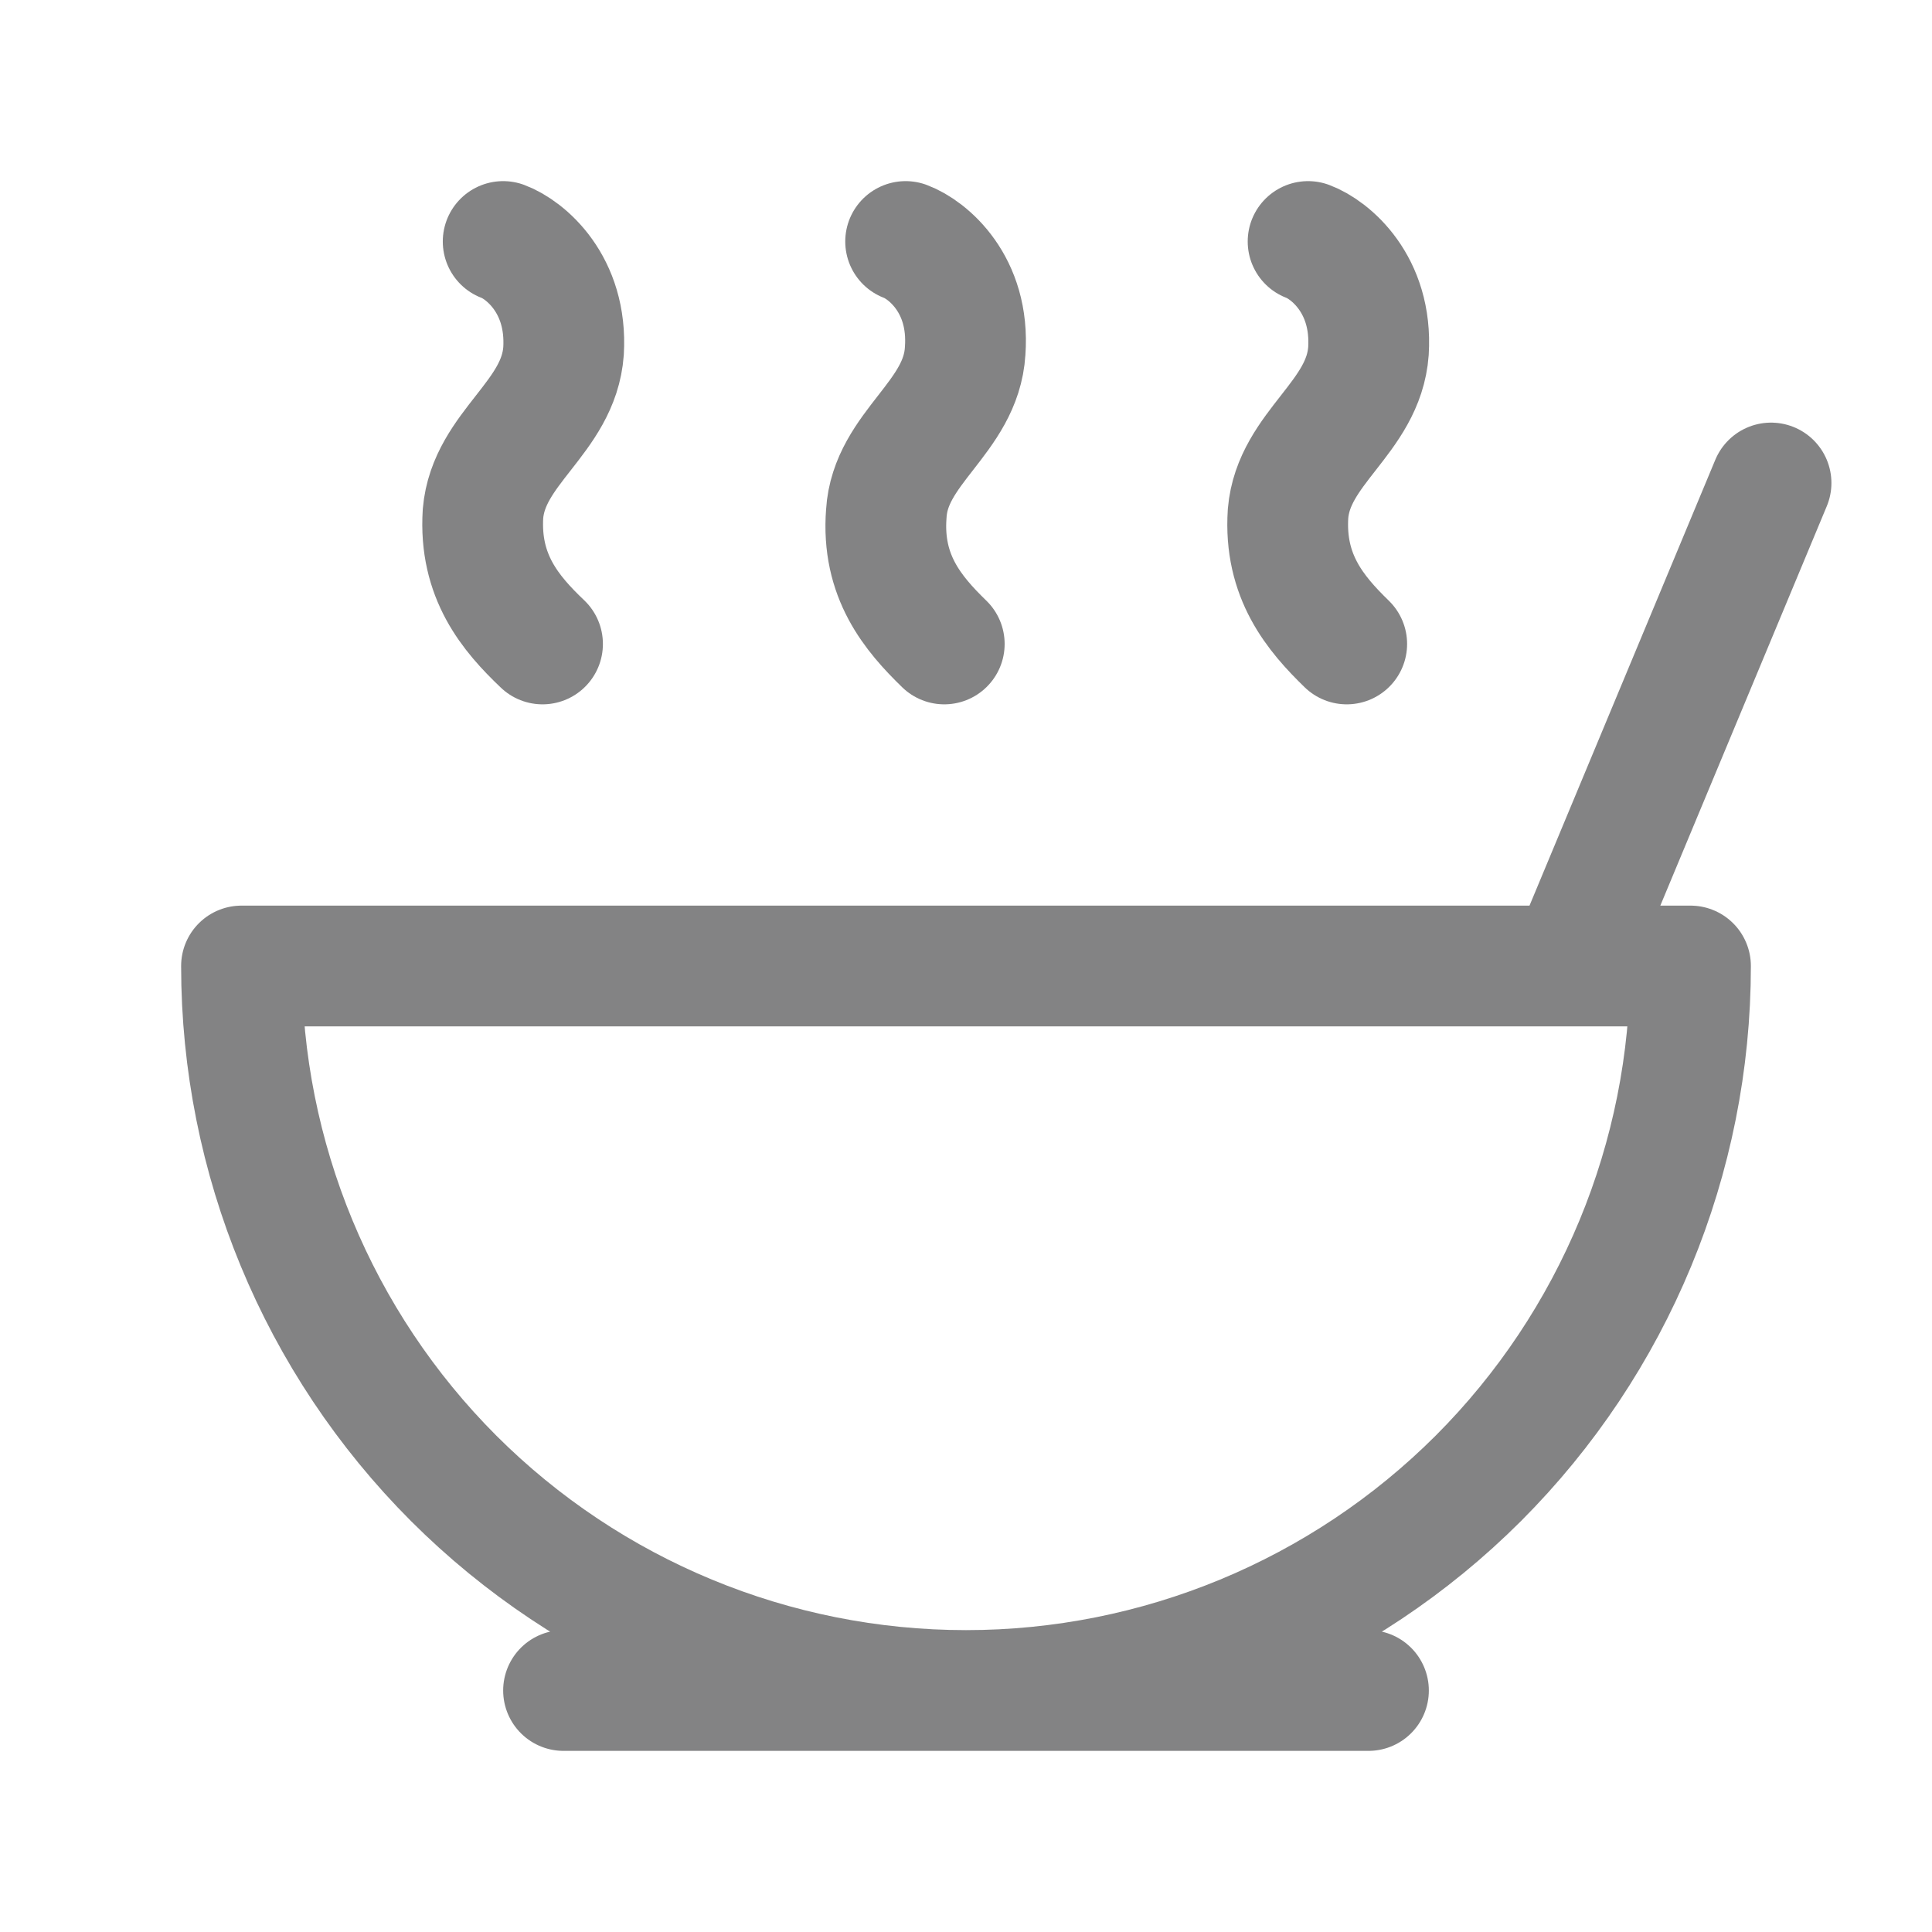 <svg width="16" height="16" viewBox="0 0 16 16" fill="none" xmlns="http://www.w3.org/2000/svg">
<path d="M4.667 14H11.333M13 8L14.667 4M10.833 2C11.013 2.067 11.367 2.353 11.333 2.907C11.293 3.46 10.713 3.707 10.667 4.253C10.633 4.773 10.893 5.08 11.153 5.333M7.5 2C7.68 2.067 8.033 2.353 7.993 2.907C7.96 3.46 7.373 3.707 7.34 4.253C7.3 4.773 7.56 5.08 7.82 5.333M4.167 2C4.347 2.067 4.7 2.353 4.667 2.907C4.627 3.46 4.047 3.707 4 4.253C3.967 4.773 4.227 5.08 4.493 5.333M8 14C9.591 14 11.117 13.368 12.243 12.243C13.368 11.117 14 9.591 14 8H2C2 9.591 2.632 11.117 3.757 12.243C4.883 13.368 6.409 14 8 14Z" stroke="#09090B" stroke-opacity="0.5" stroke-linecap="round" stroke-linejoin="round"/>
</svg>
